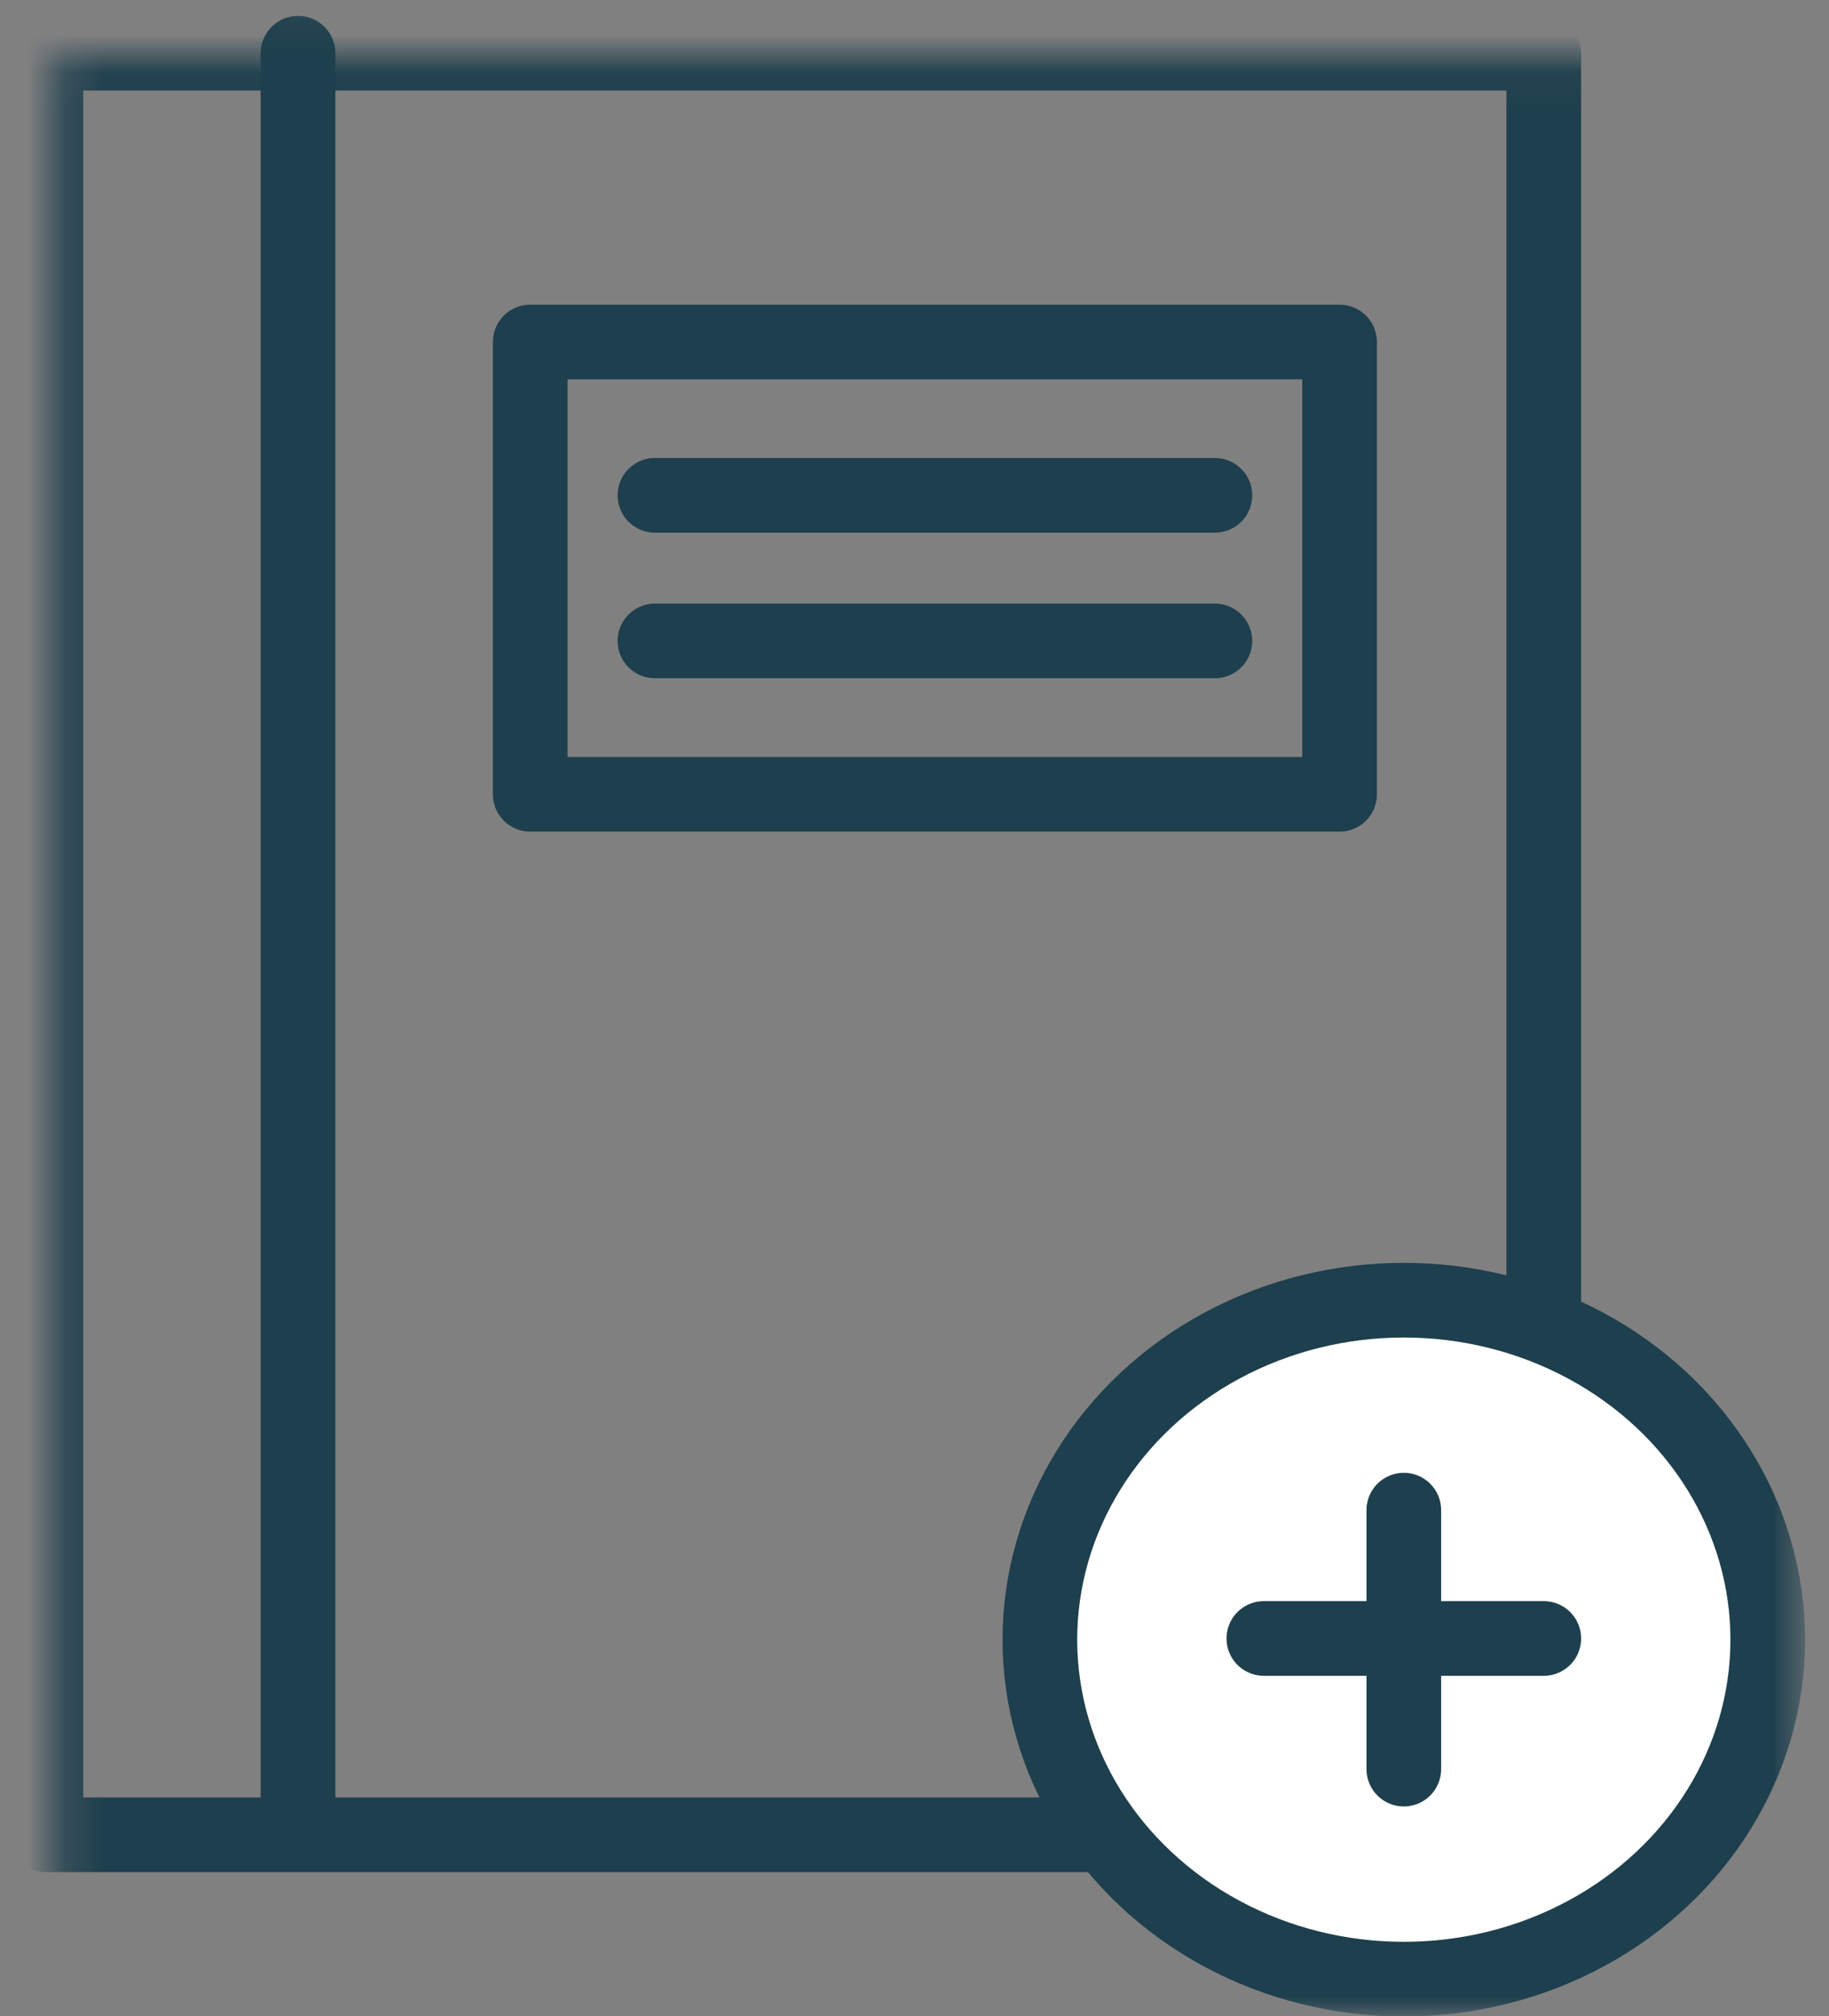 <?xml version="1.0" encoding="UTF-8"?>
<svg width="49px" height="54px" viewBox="0 0 49 54" version="1.1" xmlns="http://www.w3.org/2000/svg" xmlns:xlink="http://www.w3.org/1999/xlink">
    <rect x="0" y="0" width="49" height="54" fill="#808080" stroke="none"/>
    <!-- Generator: Sketch 55.2 (78181) - https://sketchapp.com -->
    <title>add_address</title>
    <desc>Created with Sketch.</desc>
    <defs>
        <rect id="path-1" x="0.23" y="0.073" width="48.128" height="53.938"></rect>
        <rect id="path-3" x="0.23" y="0.073" width="48.128" height="53.938"></rect>
        <rect id="path-5" x="0.23" y="0.073" width="48.128" height="53.938"></rect>
        <rect id="path-7" x="0.23" y="0.073" width="48.128" height="53.938"></rect>
    </defs>
    <g id="Package" stroke="none" stroke-width="1" fill="none" fill-rule="evenodd">
        <g id="add_address">
            <g id="Group">
                <g id="Clipped">
                    <mask id="mask-2" fill="white">
                        <use xlink:href="#path-1"></use>
                    </mask>
                    <g id="SVGID_1_"></g>
                    <rect id="Rectangle" stroke="#1E3F4D" stroke-width="2" stroke-linecap="round" stroke-linejoin="round" mask="url(#mask-2)" x="1.23" y="1.425" width="40.128" height="47.719"></rect>
                </g>
                <g id="Clipped">
                    <mask id="mask-4" fill="white">
                        <use xlink:href="#path-3"></use>
                    </mask>
                    <g id="SVGID_1_"></g>
                    <path d="M7.984,1.425 L7.984,48.952" id="Path" stroke="#1E3F4D" stroke-width="2" stroke-linecap="round" stroke-linejoin="round" mask="url(#mask-4)"></path>
                </g>
            </g>
            <rect id="Rectangle" stroke="#1E3F4D" stroke-width="2" stroke-linecap="round" stroke-linejoin="round" x="14.205" y="9.161" width="21.683" height="12.114"></rect>
            <path d="M17.546,13.267 L32.547,13.267" id="Path" stroke="#1E3F4D" stroke-width="2" stroke-linecap="round" stroke-linejoin="round"></path>
            <path d="M17.546,17.167 L32.547,17.167" id="Path" stroke="#1E3F4D" stroke-width="2" stroke-linecap="round" stroke-linejoin="round"></path>
            <g id="Group">
                <g id="Clipped">
                    <mask id="mask-6" fill="white">
                        <use xlink:href="#path-5"></use>
                    </mask>
                    <g id="SVGID_3_"></g>
                    <path d="M37.609,53.011 C42.994,53.011 47.359,48.939 47.359,43.917 C47.359,38.895 42.994,34.824 37.609,34.824 C32.224,34.824 27.859,38.895 27.859,43.917 C27.859,48.939 32.225,53.011 37.609,53.011" id="Path" fill="#FFFFFF" fill-rule="nonzero" mask="url(#mask-6)"></path>
                </g>
                <g id="Clipped">
                    <mask id="mask-8" fill="white">
                        <use xlink:href="#path-7"></use>
                    </mask>
                    <g id="SVGID_3_"></g>
                    <ellipse id="Oval" stroke="#1E3F4D" stroke-width="2" mask="url(#mask-8)" cx="37.609" cy="43.918" rx="9.75" ry="9.093"></ellipse>
                </g>
            </g>
            <path d="M33.859,43.886 L41.359,43.886" id="Path" stroke="#1E3F4D" stroke-width="2" stroke-linecap="round" stroke-linejoin="round"></path>
            <path d="M37.609,40.449 L37.609,47.385" id="Path" stroke="#1E3F4D" stroke-width="2" stroke-linecap="round" stroke-linejoin="round"></path>
        </g>
    </g>
</svg>